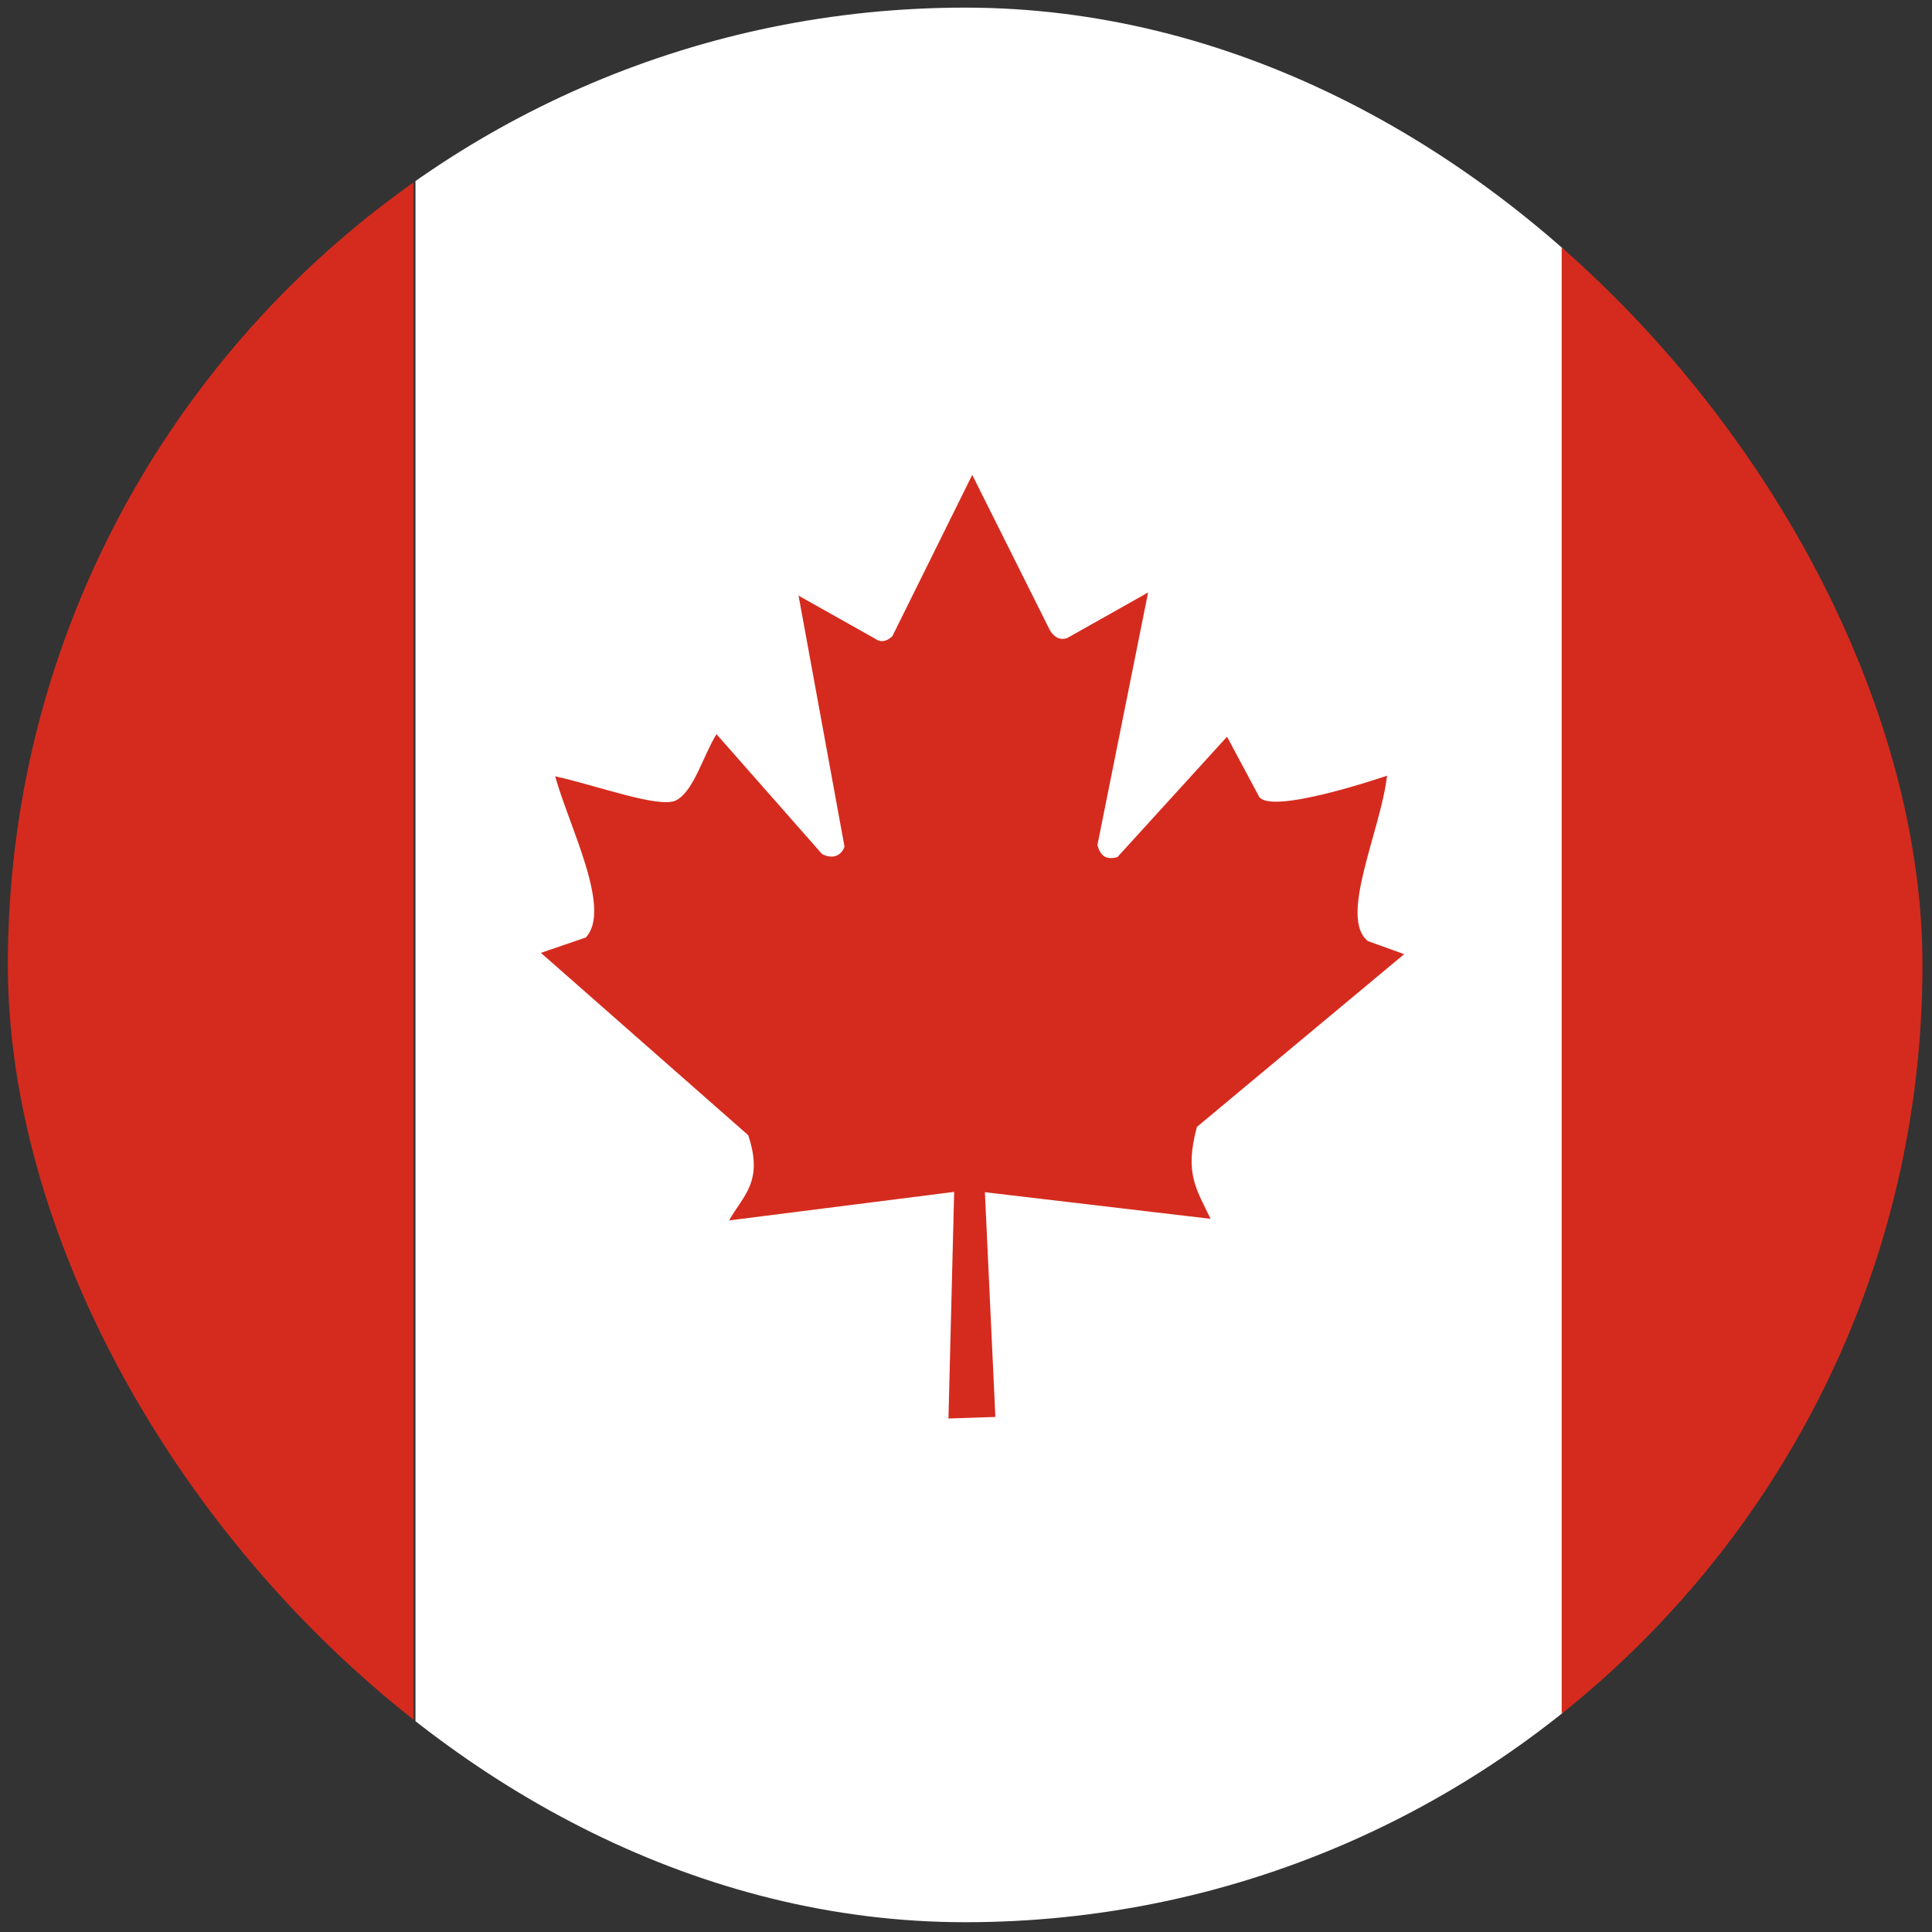 <svg width="111" height="111" viewBox="0 0 111 111" fill="none" xmlns="http://www.w3.org/2000/svg">
<rect x="0" y="0" width="111" height="111" fill="#333333" stroke="none"/>
<g clip-path="url(#clip0_5158_370583)">
<path d="M23.87 -3.859H89.827V114.735H23.87V-3.859Z" fill="white"/>
<path d="M-9.216 0.223H23.758V110.653H-9.216V0.223ZM89.724 0.223H122.698V110.653H89.724V0.223ZM33.626 53.872L31.077 54.746L42.985 65.218C43.895 67.913 42.675 68.696 41.892 70.117L54.82 68.478L54.492 81.499L57.187 81.408L56.586 68.496L69.55 70.025C68.749 68.332 68.038 67.439 68.767 64.744L80.675 54.819L78.599 54.072C76.887 52.743 79.327 47.735 79.691 44.566C79.691 44.566 72.754 46.952 72.299 45.695L70.497 42.326L64.197 49.246C63.505 49.428 63.214 49.137 63.05 48.554L65.963 34.04L61.338 36.644C60.956 36.808 60.573 36.644 60.319 36.207L55.858 27.284L51.269 36.553C50.923 36.881 50.577 36.917 50.286 36.699L45.88 34.222L48.52 48.645C48.32 49.192 47.81 49.374 47.227 49.064L41.164 42.18C40.381 43.455 39.835 45.531 38.797 46.005C37.759 46.424 34.245 45.112 31.896 44.602C32.698 47.498 35.21 52.306 33.626 53.89V53.872Z" fill="#D52B1E"/>
</g>
<defs>
<clipPath id="clip0_5158_370583">
<rect x="0.452" y="0.438" width="110" height="110" rx="55" fill="white"/>
</clipPath>
</defs>
</svg>
